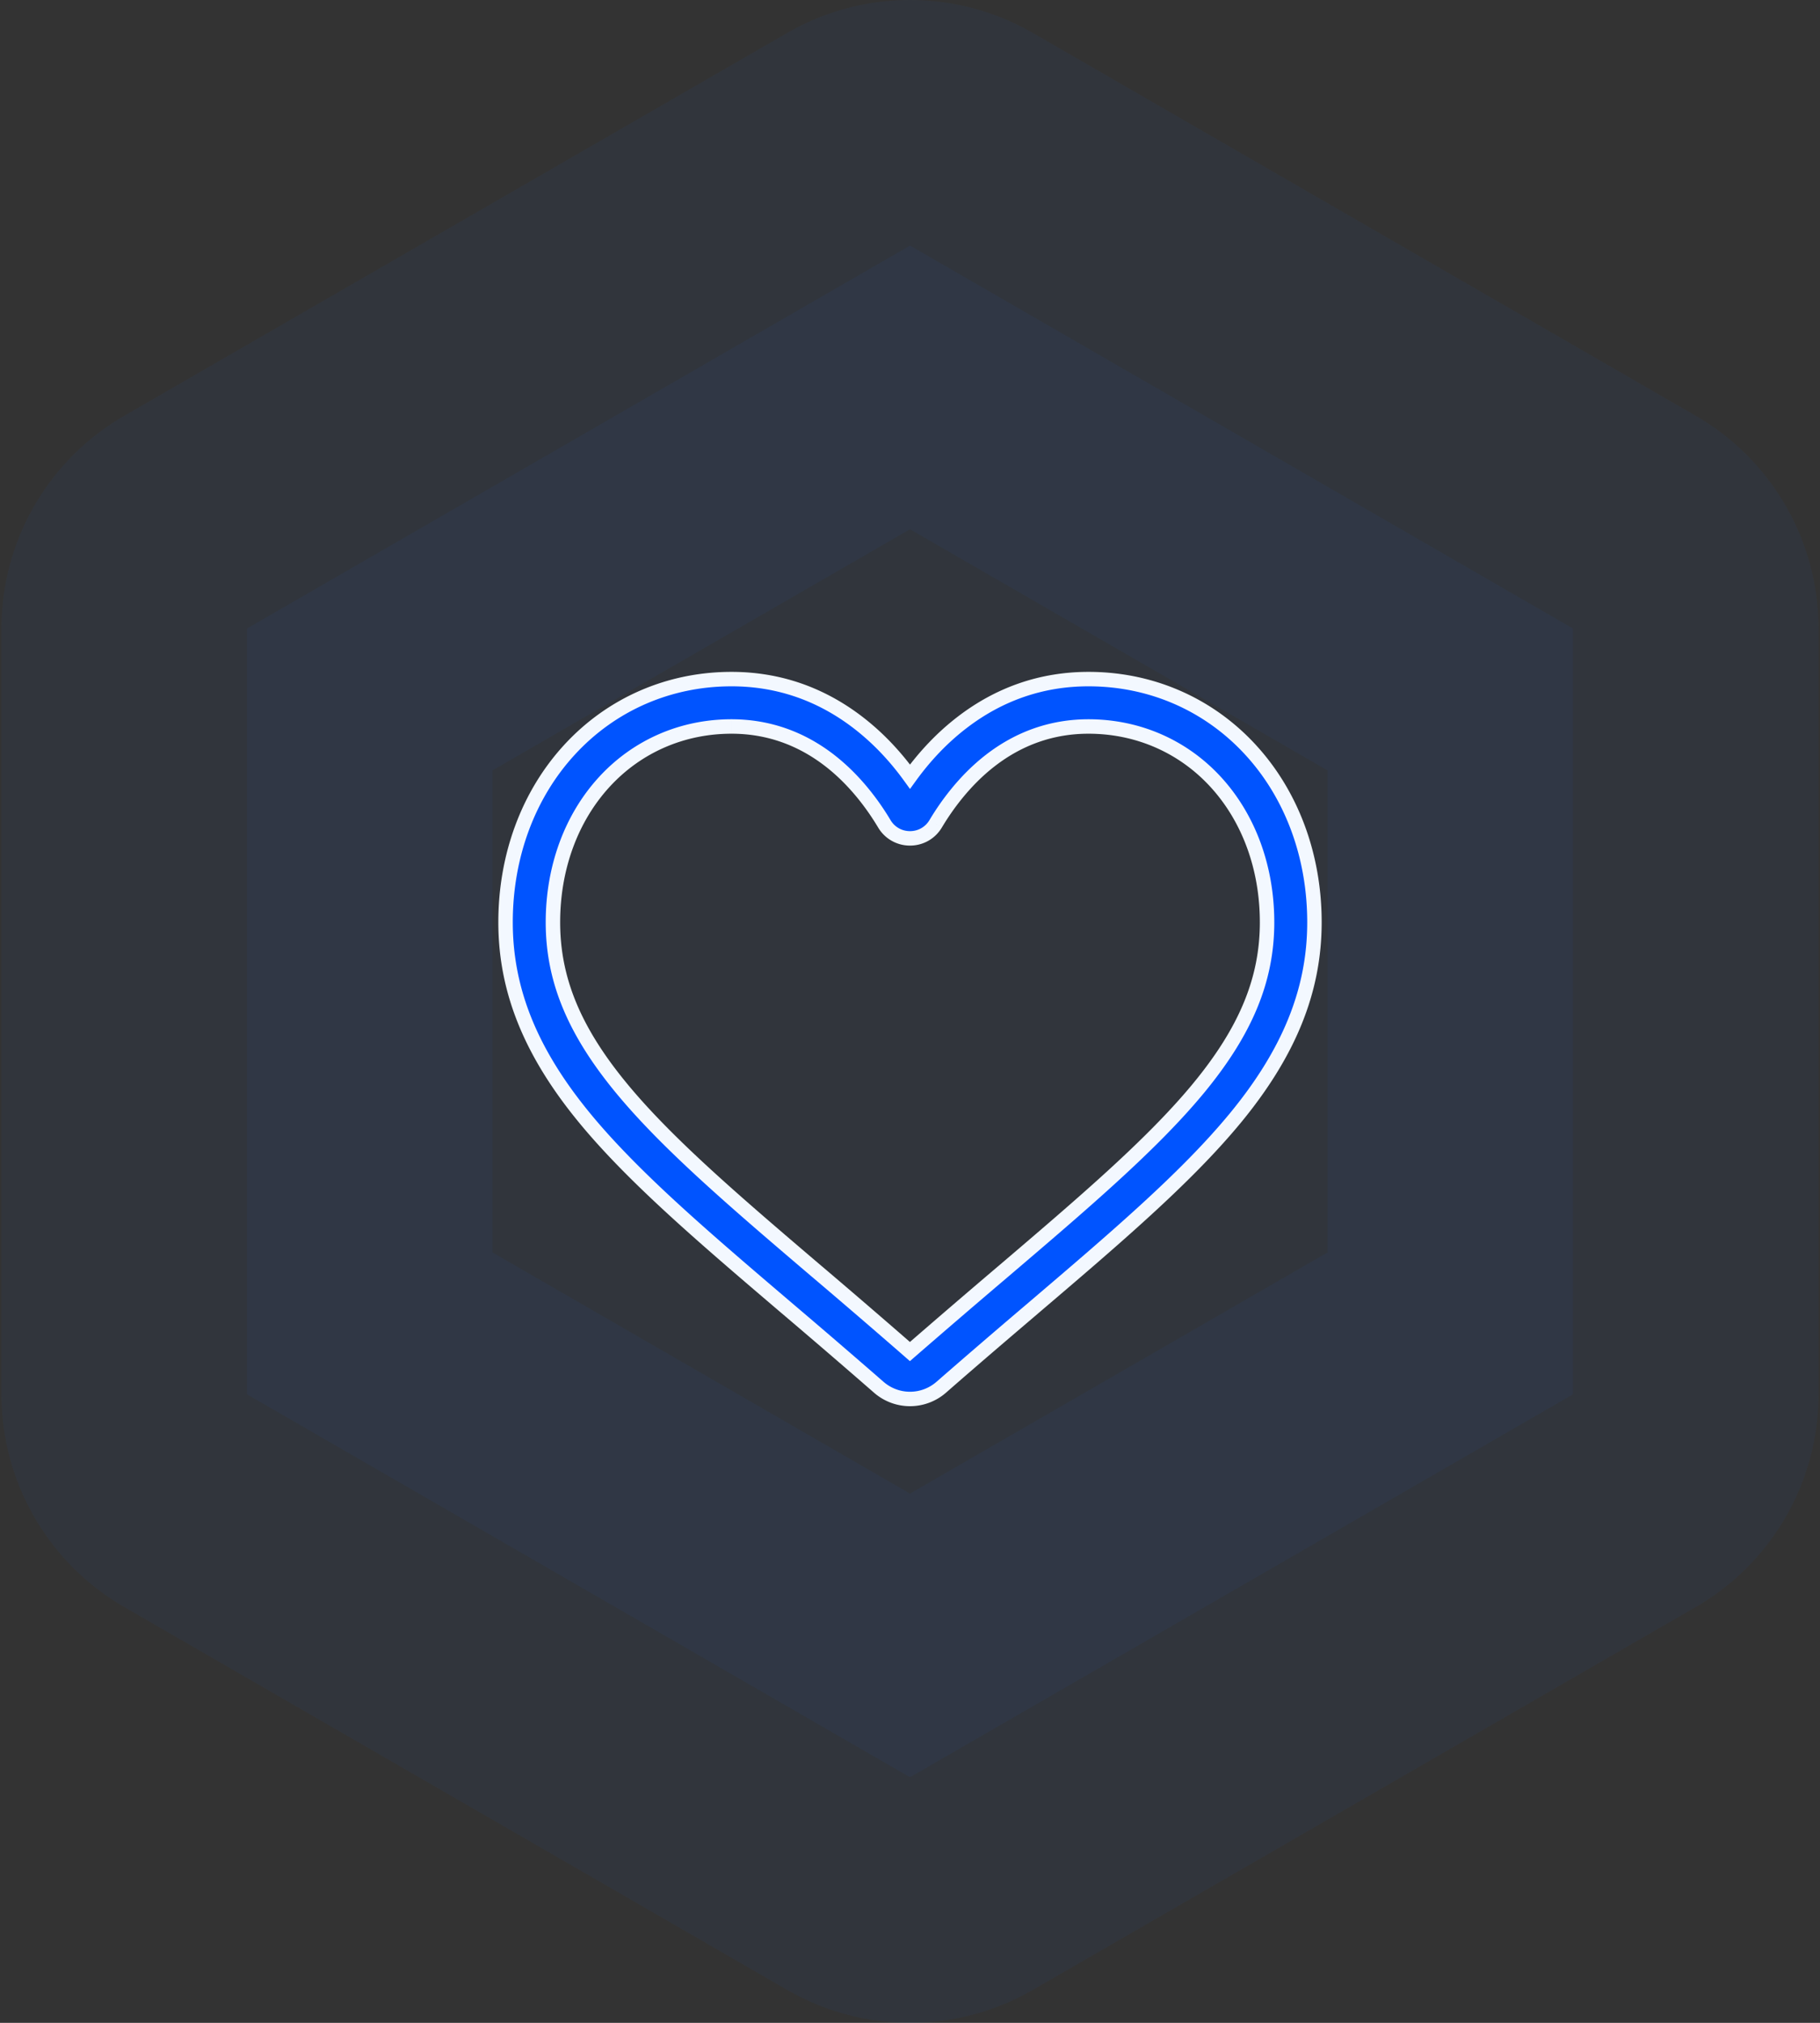 <svg width="126" height="140" viewBox="0 0 126 140" fill="none" xmlns="http://www.w3.org/2000/svg"><rect x="0" y="0" width="126" height="140" fill="#333333" stroke="none"/><path opacity=".051" fill-rule="evenodd" clip-rule="evenodd" d="M63 17l45.899 26.5v53L63 123 17.1 96.5v-53L63 17z" fill="#1A65FD" stroke="#1A65FD" stroke-width="34" stroke-linejoin="round"/><path fill-rule="evenodd" clip-rule="evenodd" d="M60.835 96.008a3.284 3.284 0 0 0 4.33.001 641.87 641.87 0 0 1 6.38-5.487c5.64-4.808 10.512-8.959 13.901-13.05C89.236 72.902 91 68.567 91 63.83c0-4.602-1.577-8.847-4.442-11.954C83.659 48.732 79.68 47 75.356 47c-3.232 0-6.192 1.022-8.798 3.037C65.242 51.055 64.05 52.3 63 53.752c-1.05-1.452-2.242-2.697-3.557-3.715C56.837 48.022 53.877 47 50.644 47c-4.325 0-8.303 1.732-11.201 4.876C36.578 54.983 35 59.228 35 63.83c0 4.736 1.765 9.07 5.554 13.643 3.39 4.09 8.262 8.242 13.904 13.05l.01.009a648.076 648.076 0 0 1 6.367 5.477zM41.854 54.1c2.27-2.462 5.392-3.819 8.79-3.819 2.489 0 4.774.792 6.792 2.352 1.799 1.391 3.051 3.15 3.785 4.38A2.054 2.054 0 0 0 63 58.022c.736 0 1.4-.377 1.779-1.01.734-1.23 1.987-2.989 3.785-4.38 2.018-1.56 4.303-2.352 6.792-2.352 3.398 0 6.52 1.356 8.79 3.82 2.305 2.499 3.574 5.954 3.574 9.73 0 3.983-1.48 7.545-4.8 11.55-3.204 3.868-7.97 7.93-13.489 12.633l-.015.013a765.521 765.521 0 0 0-6.42 5.514c-2.28-1.992-4.47-3.859-6.4-5.505l-.011-.008-.003-.003c-5.524-4.707-10.295-8.773-13.502-12.644-3.32-4.005-4.8-7.567-4.8-11.55 0-3.776 1.27-7.231 3.574-9.73z" fill="#0054FF"/><path d="M60.835 96.008l.33-.376-.33.376zm4.33.001l-.33-.376.33.376zm6.38-5.487l.323.38h.002l-.326-.38zm0 0l-.324-.381-.002.001.326.38zm13.901-13.05l-.385-.318.385.319zm1.112-25.596l.367-.34-.367.34zm-20-1.839l.305.396-.305-.396zM63 53.752l-.405.293.405.56.405-.56-.405-.293zm-3.557-3.715l.306-.395-.306.395zm-20 1.839l-.368-.34.367.34zm1.111 25.597l-.385.32.385-.32zm13.904 13.05l.328-.377-.004-.003-.324.38zm.01.009l-.329.377.004.003.325-.38zM41.853 54.099l-.368-.339.368.34zm15.582-1.467l.306-.396-.306.396zm3.785 4.38l-.429.256.43-.256zm3.558 0l.429.256-.43-.256zm3.785-4.38l-.306-.396.306.396zm15.582 1.467l.368-.339-.368.34zM82.921 75.38l.385.32-.385-.32zM69.43 88.013l-.324-.38.324.38zm-.015.013l.325.38-.325-.38zm-6.42 5.514l-.33.377.329.287.329-.287-.329-.377zm-6.4-5.505l.324-.38-.005-.004-.32.384zm-.011-.008l-.325.38.005.004.32-.384zm-.003-.003l.324-.38-.324.38zM43.08 75.38l.385-.319-.385.32zM63 96.322a2.784 2.784 0 0 1-1.835-.69l-.66.753a3.79 3.79 0 0 0 2.495.937v-1zm1.835-.689a2.786 2.786 0 0 1-1.835.689v1a3.79 3.79 0 0 0 2.494-.936l-.659-.753zm6.385-5.491a642.804 642.804 0 0 0-6.385 5.491l.659.753c2.264-1.98 4.446-3.84 6.374-5.483l-.648-.761zm0 0h-.001l.65.76h.001l-.65-.76zm13.84-12.988c-3.356 4.05-8.189 8.17-13.84 12.987l.648.761c5.63-4.797 10.539-8.98 13.962-13.11l-.77-.638zM90.5 63.83c0 4.592-1.704 8.818-5.439 13.324l.77.638c3.844-4.638 5.669-9.083 5.669-13.962h-1zm-4.31-11.615c2.772 3.006 4.31 7.127 4.31 11.615h1c0-4.715-1.617-9.085-4.575-12.293l-.735.678zM75.356 47.5c4.187 0 8.031 1.675 10.834 4.715l.736-.678c-2.995-3.248-7.107-5.037-11.57-5.037v1zm-8.492 2.933c2.52-1.95 5.373-2.933 8.492-2.933v-1c-3.345 0-6.413 1.06-9.104 3.142l.612.79zm-3.459 3.612c1.025-1.417 2.184-2.626 3.459-3.612l-.612-.791c-1.356 1.049-2.58 2.329-3.657 3.817l.81.586zm-4.268-3.612c1.274.986 2.434 2.195 3.458 3.612l.81-.586c-1.076-1.488-2.3-2.769-3.656-3.817l-.612.79zM50.644 47.5c3.12 0 5.973.984 8.493 2.933l.612-.791c-2.692-2.082-5.76-3.142-9.105-3.142v1zM39.81 52.215c2.803-3.04 6.647-4.715 10.834-4.715v-1c-4.463 0-8.574 1.789-11.57 5.037l.736.678zM35.5 63.83c0-4.488 1.538-8.609 4.31-11.615l-.735-.678C36.117 54.745 34.5 59.115 34.5 63.83h1zm5.44 13.324c-3.735-4.506-5.44-8.732-5.44-13.324h-1c0 4.88 1.825 9.324 5.67 13.962l.77-.638zm13.842 12.989c-5.653-4.818-10.487-8.94-13.843-12.989l-.77.638c3.424 4.131 8.334 8.314 13.964 13.112l.649-.761zm.014.011l-.01-.008-.656.754.01.009.656-.755zm6.368 5.478a650.136 650.136 0 0 0-6.372-5.48l-.649.76a649.94 649.94 0 0 1 6.363 5.473l.658-.753zM50.644 49.78c-3.535 0-6.79 1.413-9.158 3.98l.736.678c2.174-2.358 5.161-3.658 8.422-3.658v-1zm7.098 2.456c-2.103-1.626-4.496-2.456-7.098-2.456v1c2.375 0 4.553.753 6.486 2.248l.612-.792zm3.909 4.52c-.752-1.26-2.043-3.076-3.91-4.52l-.61.792c1.73 1.338 2.944 3.04 3.661 4.24l.859-.512zm1.349.767c-.56 0-1.062-.285-1.35-.767l-.858.512A2.554 2.554 0 0 0 63 58.523v-1zm1.35-.767c-.288.482-.79.767-1.35.767v1c.912 0 1.74-.47 2.208-1.255l-.859-.512zm3.908-4.52c-1.866 1.444-3.157 3.26-3.909 4.52l.859.512c.717-1.2 1.931-2.902 3.662-4.24l-.612-.791zm7.098-2.456c-2.602 0-4.995.83-7.098 2.456l.612.792c1.932-1.495 4.11-2.248 6.486-2.248v-1zm9.158 3.98c-2.367-2.567-5.623-3.98-9.158-3.98v1c3.26 0 6.248 1.3 8.422 3.658l.736-.678zm3.706 10.07c0-3.886-1.307-7.467-3.706-10.07l-.736.678c2.21 2.397 3.442 5.727 3.442 9.392h1zM83.306 75.7c3.37-4.068 4.914-7.739 4.914-11.87h-1c0 3.835-1.417 7.288-4.684 11.231l.77.638zm-13.55 12.694c5.506-4.693 10.31-8.786 13.55-12.695l-.77-.638c-3.172 3.827-7.898 7.858-13.429 12.572l.649.76zm-.015.012l.015-.012-.649-.761-.015.012.649.761zm-6.417 5.511a765.392 765.392 0 0 1 6.417-5.51l-.649-.762a763.992 763.992 0 0 0-6.425 5.518l.657.754zm-7.053-5.501a648.513 648.513 0 0 1 6.395 5.5l.658-.752a656.808 656.808 0 0 0-6.404-5.51l-.65.762zm-.006-.005l.01.008.64-.768-.01-.008-.64.768zm-.008-.007l.004.003.648-.76-.003-.004-.649.761zM42.695 75.7c3.241 3.912 8.05 8.008 13.562 12.706l.649-.762c-5.536-4.717-10.268-8.752-13.441-12.582l-.77.638zM37.78 63.83c0 4.132 1.544 7.803 4.915 11.87l.77-.638c-3.268-3.943-4.685-7.396-4.685-11.231h-1zm3.706-10.069c-2.4 2.603-3.706 6.184-3.706 10.07h1c0-3.665 1.232-6.995 3.441-9.392l-.735-.678z" fill="#F3F8FF"/></svg>